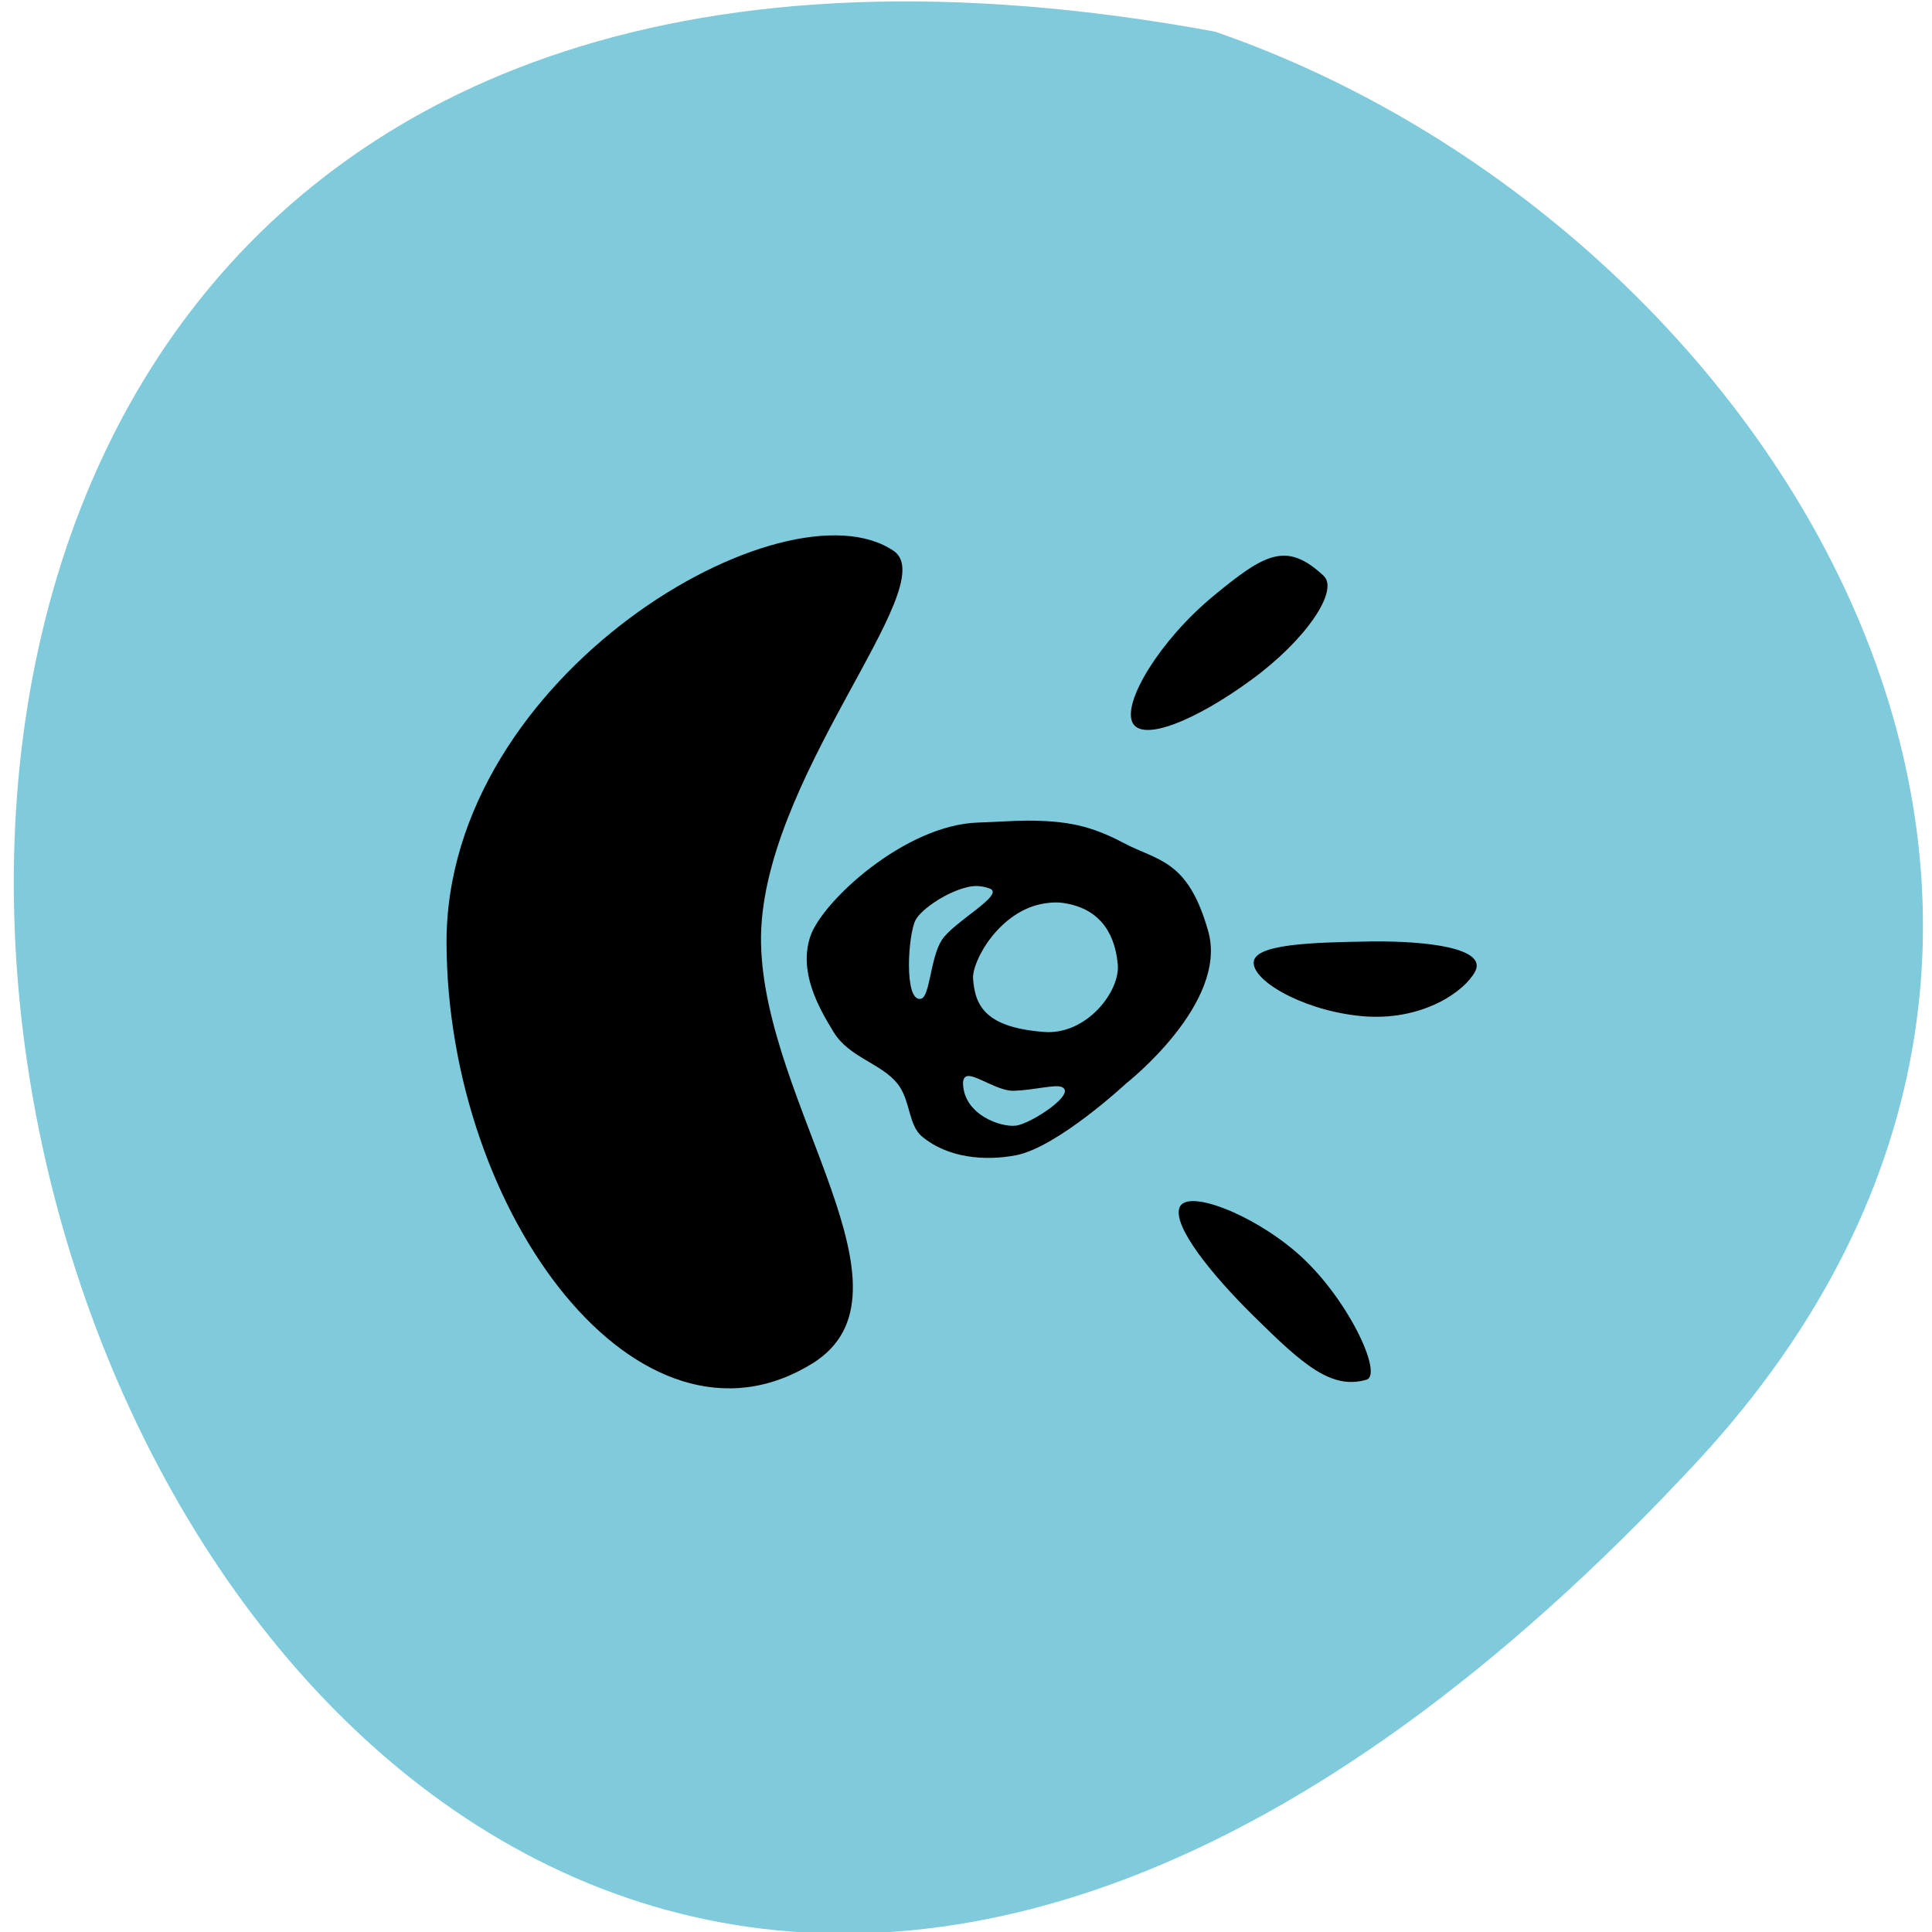 <svg xmlns="http://www.w3.org/2000/svg" viewBox="0 0 24 24"><path d="m 21.07 18.17 c -19.758 21.254 -32.21 -22.613 -5.977 -17.777 c 6.918 2.387 12.32 10.953 5.977 17.777" fill="#7fcadb"/><path d="m 10.09 16.938 c -2.148 1.328 -4.527 -1.855 -4.543 -5.215 c -0.016 -3.355 4.219 -5.793 5.555 -4.879 c 0.629 0.43 -1.691 2.871 -1.648 4.879 c 0.043 2.01 2.051 4.336 0.637 5.215"/><path d="m 16.441 7.152 c 0.199 0.18 -0.219 0.801 -0.902 1.297 c -0.684 0.5 -1.355 0.777 -1.473 0.523 c -0.117 -0.258 0.344 -1.016 0.996 -1.559 c 0.656 -0.543 0.918 -0.688 1.379 -0.262"/><path d="m 18.324 12.07 c 0.152 -0.289 -0.578 -0.383 -1.293 -0.375 c -0.711 0.012 -1.484 0.027 -1.457 0.277 c 0.023 0.25 0.703 0.613 1.414 0.656 c 0.711 0.039 1.211 -0.32 1.336 -0.559"/><path d="m 16.973 17.14 c 0.219 -0.063 -0.246 -1.047 -0.867 -1.582 c -0.566 -0.488 -1.363 -0.789 -1.453 -0.559 c -0.09 0.23 0.398 0.836 0.93 1.359 c 0.598 0.59 0.957 0.91 1.391 0.781"/><path d="m 12.742 10.195 c -0.172 0 -0.367 0.016 -0.59 0.023 c -0.906 0.027 -1.938 0.977 -2.086 1.414 c -0.145 0.438 0.094 0.871 0.289 1.188 c 0.191 0.316 0.59 0.387 0.793 0.641 c 0.164 0.203 0.133 0.52 0.309 0.66 c 0.316 0.262 0.773 0.305 1.164 0.23 c 0.52 -0.102 1.367 -0.891 1.367 -0.891 c 0 0 1.277 -1 1.02 -1.895 c -0.254 -0.898 -0.629 -0.867 -1.059 -1.098 c -0.402 -0.211 -0.695 -0.273 -1.207 -0.273 m -0.695 0.82 c 0.094 -0.016 0.168 -0.004 0.246 0.023 c 0.203 0.074 -0.445 0.41 -0.594 0.641 c -0.145 0.227 -0.145 0.711 -0.262 0.73 c -0.211 0.035 -0.156 -0.809 -0.063 -0.98 c 0.07 -0.133 0.395 -0.359 0.672 -0.414 m 0.941 0.207 c 0.078 -0.012 0.156 -0.016 0.246 0 c 0.566 0.094 0.633 0.574 0.652 0.754 c 0.035 0.34 -0.391 0.887 -0.918 0.844 c -0.707 -0.055 -0.855 -0.309 -0.879 -0.66 c -0.016 -0.223 0.336 -0.859 0.898 -0.938 m -0.961 2.145 c 0.117 -0.004 0.383 0.191 0.57 0.184 c 0.254 -0.008 0.508 -0.082 0.594 -0.047 c 0.195 0.082 -0.391 0.461 -0.57 0.48 c -0.184 0.023 -0.645 -0.133 -0.656 -0.523 c 0 -0.063 0.023 -0.09 0.063 -0.094"/></svg>